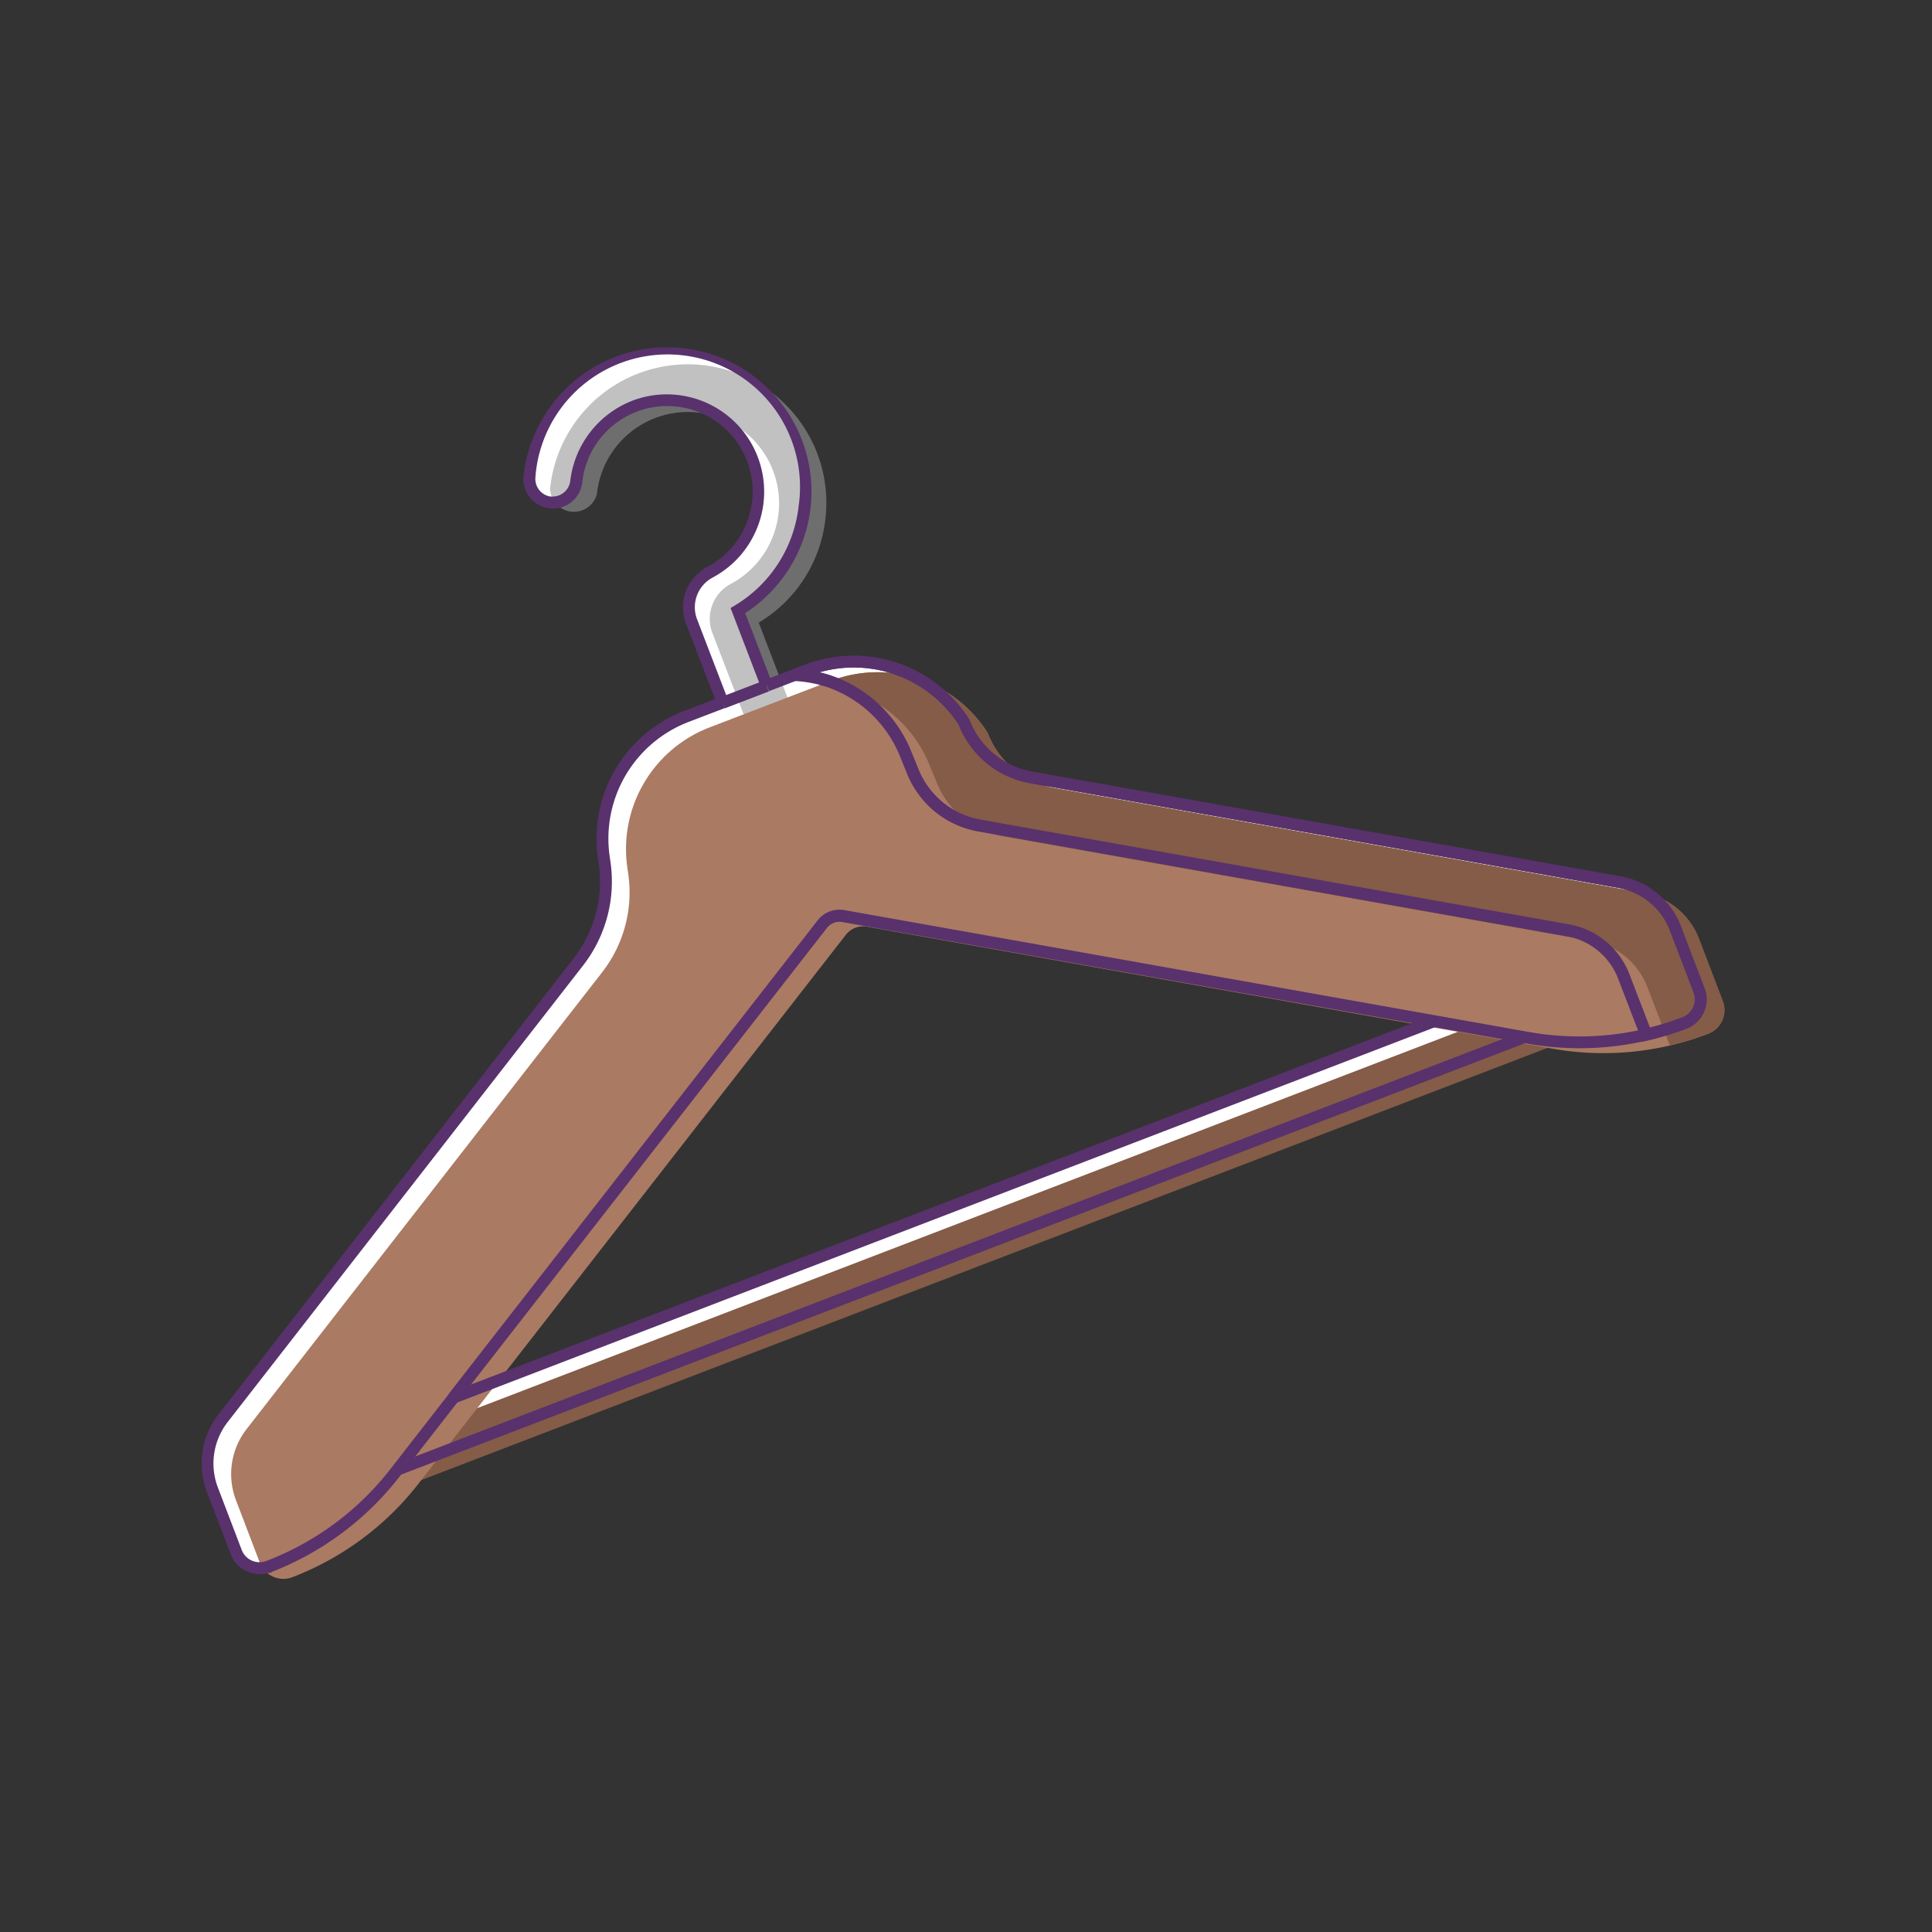 <?xml version="1.0" encoding="utf-8"?><svg xmlns="http://www.w3.org/2000/svg" viewBox="0 0 324.77 324.77"><rect x="0" y="0" width="324.77" height="324.77" fill="#333333" stroke="none"/><g id="cabide_marrom" data-name="cabide marrom"><g id="Componente_148_14" data-name="Componente 148 14"><g id="Grupo_10237-2" data-name="Grupo 10237-2"><g id="Caminho_17457-5" data-name="Caminho 17457-5"><path d="M281.92,155.48c-.05-.12-.1-.25-.16-.37l-.15-.3c-.07-.14-.13-.28-.2-.41l-.11-.18q-.14-.25-.3-.51h0c-.14-.22-.28-.43-.44-.65a10.21,10.21,0,0,0-.89-1.08l-.11-.13c-.09-.1-.19-.19-.28-.28s-.18-.19-.27-.27l-.21-.19-.38-.33-.26-.2-.36-.28-.18-.12a12.18,12.18,0,0,0-1.85-1.07l-.07,0a12.91,12.91,0,0,0-1.92-.69c-.35-.09-.7-.18-1-.24l-99-17.62a14.77,14.77,0,0,1-11.21-9.26,21.92,21.92,0,0,0-26.37-8.76l-7.28,2.79L124,102.64a23.28,23.28,0,0,0-9.43-43.14h0A23.28,23.28,0,0,0,89,80.16h0a4,4,0,0,0,7.87.85h0a15.36,15.36,0,1,1,22.5,15.19,6.63,6.63,0,0,0-3.11,8.21l5.27,13.71-5.73,2.2A21.91,21.91,0,0,0,102,144.06l.11.7a21.85,21.85,0,0,1-4.37,16.75L38,238.26a12.33,12.33,0,0,0-1.78,12l4,10.47a4.22,4.22,0,0,0,5.46,2.43h0a49.15,49.15,0,0,0,21.2-15.72l.47-.59,189.33-72.68.75.13a49.15,49.15,0,0,0,26.27-2.51h0a4.19,4.19,0,0,0,2.16-1.86,3,3,0,0,0,.18-.36,4.36,4.36,0,0,0,.26-.77,4.22,4.22,0,0,0-.17-2.46h0l-4-10.48h0C282,155.73,282,155.61,281.92,155.48ZM76.74,234.74l62-79.58a3.69,3.69,0,0,1,3.56-1.37l99.3,17.68Z" style="fill:#fff"/></g><g id="Grupo_10229-3" data-name="Grupo 10229-3" style="opacity:0.59"><g id="Caminho_17456-3" data-name="Caminho 17456-3"><path d="M134.19,132.94a4,4,0,0,1-5.12-2.27l-9.33-24.3a6.65,6.65,0,0,1,3.11-8.22A15.35,15.35,0,1,0,100.35,83a4,4,0,0,1-7.88-.85,23.28,23.28,0,1,1,46.29,5h0a23.28,23.28,0,0,1-11.22,17.51l8.91,23.22a4,4,0,0,1-2.28,5.12Z" style="fill:#979797"/></g></g><g id="Grupo_10230-3" data-name="Grupo 10230-3"><g id="Caminho_17457-6" data-name="Caminho 17457-6"><path d="M66.18,242.1,261,167.33l2.84,7.4L69,249.5Z" style="fill:#845c47"/></g></g><g id="Grupo_10231-3" data-name="Grupo 10231-3"><g id="Caminho_17458-5" data-name="Caminho 17458-5"><path d="M276.24,150.1l-99-17.63a14.77,14.77,0,0,1-11.2-9.25,21.9,21.9,0,0,0-26.38-8.76l-20.39,7.82A21.9,21.9,0,0,0,105.48,146l.1.7a21.87,21.87,0,0,1-4.37,16.75L41.46,240.22a12.33,12.33,0,0,0-1.78,12l4,10.48a4.24,4.24,0,0,0,5.46,2.43h0a49.15,49.15,0,0,0,21.2-15.71l71.85-92.28a3.69,3.69,0,0,1,3.56-1.36l115.14,20.49a49.24,49.24,0,0,0,26.27-2.5,4.22,4.22,0,0,0,2.43-5.46h0l-4-10.48A12.32,12.32,0,0,0,276.24,150.1Z" style="fill:#aa7a63"/></g></g><g id="Grupo_10233-3" data-name="Grupo 10233-3"><g id="Grupo_10232-3" data-name="Grupo 10232-3"><g id="Caminho_17459-3" data-name="Caminho 17459-3"><path d="M276.24,150.1l-99-17.63a14.78,14.78,0,0,1-11.21-9.25,21.89,21.89,0,0,0-26.37-8.76l-2,.76a22.46,22.46,0,0,1,5.68,1.08,21.44,21.44,0,0,1,12.92,12.32l1.11,2.69a14.77,14.77,0,0,0,11.21,9.26l99,17.62a12.32,12.32,0,0,1,9.34,7.72l3.78,9.82a49.38,49.38,0,0,0,6.48-2,4.24,4.24,0,0,0,2.43-5.46h0l-4-10.47A12.28,12.28,0,0,0,276.24,150.1Z" style="fill:#845c47"/></g></g></g><g id="Grupo_10235-2" data-name="Grupo 10235-2"><g id="Grupo_10229-4" data-name="Grupo 10229-4"><g id="Caminho_17456-4" data-name="Caminho 17456-4"><path d="M120.57,118.48l-5.27-13.71a7.65,7.65,0,0,1,3.58-9.46,14.36,14.36,0,1,0-21-14.19,5,5,0,0,1-5.51,4.35L92,85.41a5,5,0,0,1-4-5.35,24.27,24.27,0,1,1,48.27,5.18,24.39,24.39,0,0,1-11,17.82l4.56,11.87-1.87.72-5.15-13.44.72-.43A22.37,22.37,0,0,0,134.26,85,22.27,22.27,0,1,0,90,80.27a3,3,0,0,0,2.54,3.2l.38,0h0a3,3,0,0,0,2.94-2.61A16.53,16.53,0,0,1,106.9,67.14a16.36,16.36,0,0,1,12.91,29.94,5.65,5.65,0,0,0-2.64,7l5.26,13.7Z" style="fill:#59316d"/></g></g><g id="Grupo_10230-4" data-name="Grupo 10230-4"><g id="Caminho_17457-7" data-name="Caminho 17457-7"><rect x="59.9" y="209.69" width="203.21" height="2" transform="translate(-64.78 71.88) rotate(-21)" style="fill:#59316d"/></g><g id="Caminho_17457-8" data-name="Caminho 17457-8"><rect x="70.39" y="202.29" width="176.55" height="2" transform="translate(-62.32 70.37) rotate(-21)" style="fill:#59316d"/></g></g><g id="Grupo_10231-4" data-name="Grupo 10231-4"><g id="Caminho_17458-6" data-name="Caminho 17458-6"><path d="M43.65,264.62a5.21,5.21,0,0,1-4.87-3.35l-4-10.48a13.4,13.4,0,0,1,1.92-13l59.76-76.74a21,21,0,0,0,4.17-16l-.11-.7a23,23,0,0,1,14.44-24.83l6.2-2.38.72,1.87-6.21,2.38a21,21,0,0,0-13.17,22.66l.1.7A23,23,0,0,1,98,162.32L38.26,239.06a11.36,11.36,0,0,0-1.63,11l4,10.48a3.21,3.21,0,0,0,4.14,1.86h0A48.26,48.26,0,0,0,65.59,247l9.88-12.7,1.58,1.23-9.89,12.69a50.16,50.16,0,0,1-21.43,16l-.15.15h-.24A5.16,5.16,0,0,1,43.65,264.62Z" style="fill:#59316d"/></g><g id="Caminho_17458-7" data-name="Caminho 17458-7"><rect x="121.24" y="115.71" width="7.92" height="2" transform="translate(-33.51 52.62) rotate(-21)" style="fill:#59316d"/></g><g id="Caminho_17458-8" data-name="Caminho 17458-8"><path d="M77,235.54l-1.57-1.23,62-79.58A4.66,4.66,0,0,1,142,153l115.14,20.5A48.18,48.18,0,0,0,282.83,171a3.23,3.23,0,0,0,1.86-4.16l-4-10.47a11.42,11.42,0,0,0-8.59-7.1l-99-17.62a15.86,15.86,0,0,1-11.93-9.79,21,21,0,0,0-25.11-8.28l-6.79,2.61-.72-1.87,6.79-2.6a23,23,0,0,1,27.57,9.15l.09.18a13.86,13.86,0,0,0,10.45,8.63l99,17.63a13.38,13.38,0,0,1,10.1,8.34l4,10.47a5.22,5.22,0,0,1-3,6.75,50.24,50.24,0,0,1-26.81,2.56L141.6,155a2.67,2.67,0,0,0-2.6,1Z" style="fill:#59316d"/></g></g><g id="Grupo_10233-4" data-name="Grupo 10233-4"><g id="Grupo_10232-4" data-name="Grupo 10232-4"><g id="Caminho_17459-4" data-name="Caminho 17459-4"><path d="M276.09,175.13,272,164.49a11.37,11.37,0,0,0-8.59-7.09l-99-17.63a15.87,15.87,0,0,1-12-9.88l-1.09-2.67a20.39,20.39,0,0,0-12.33-11.74,20.79,20.79,0,0,0-5.41-1l-4.66-.27,6.35-2.43a22.94,22.94,0,0,1,27.57,9.16l.09.17a13.86,13.86,0,0,0,10.45,8.63l99,17.63a13.38,13.38,0,0,1,10.11,8.34l4,10.48a5.22,5.22,0,0,1-3,6.74,49.44,49.44,0,0,1-6.61,2ZM137.77,113q1,.22,1.92.54a22.38,22.38,0,0,1,13.54,12.89l1.1,2.69a13.88,13.88,0,0,0,10.46,8.65l99,17.62a13.39,13.39,0,0,1,10.11,8.35l3.46,9a50.16,50.16,0,0,0,5.5-1.74,3.23,3.23,0,0,0,1.85-4.17l-4-10.47a11.41,11.41,0,0,0-8.59-7.1l-99-17.62a15.86,15.86,0,0,1-11.93-9.79A21,21,0,0,0,137.77,113Z" style="fill:#59316d"/></g></g></g></g></g></g></g></svg>